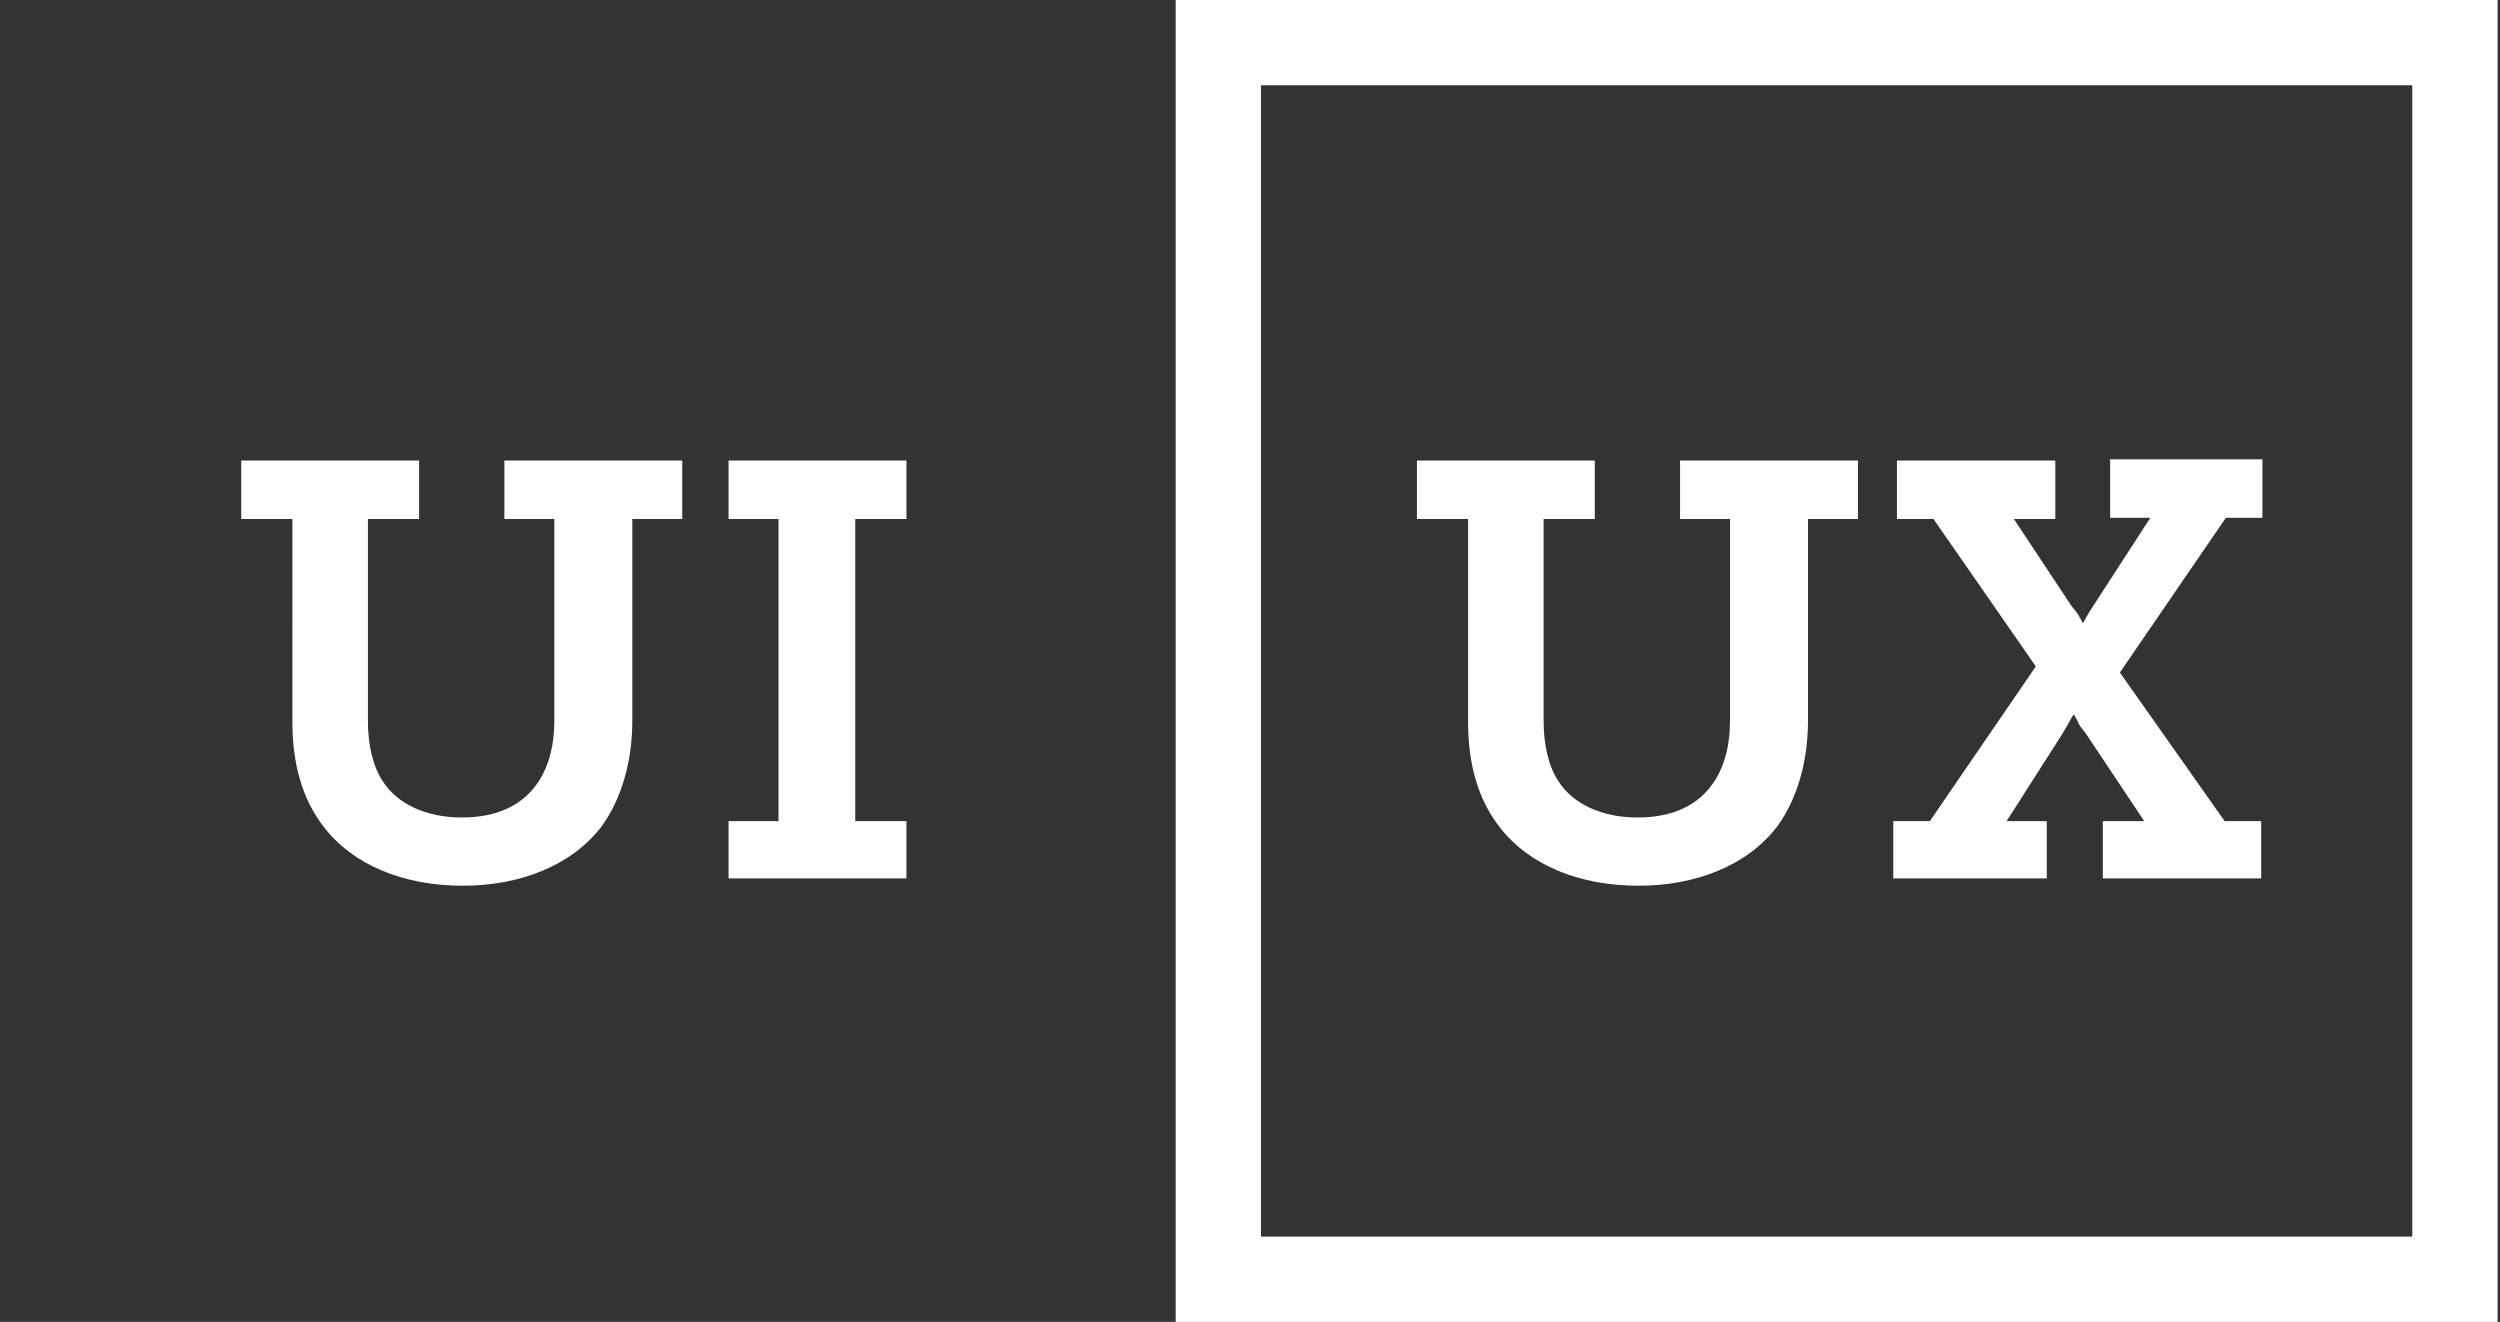 <?xml version="1.0" encoding="utf-8"?>
<!-- Generator: Adobe Illustrator 19.0.0, SVG Export Plug-In . SVG Version: 6.00 Build 0)  -->
<svg version="1.1" id="Layer_1" xmlns="http://www.w3.org/2000/svg" xmlns:xlink="http://www.w3.org/1999/xlink" x="0px" y="0px"
	 viewBox="0 0 205.2 108.5" style="enable-background:new 0 0 205.2 108.5;" xml:space="preserve">
<rect x="0" y="0" width="205.2" height="108.5" fill="#333333" stroke="none"/>
<style type="text/css">
	.st0{fill:#FFFFFF;}
</style>
<g id="XMLID_1_">
	<path id="XMLID_12_" class="st0" d="M23.9,42.6h-4.1v-4.8h14.6v4.8h-4.2v16.6c0,1.9,0.4,3.7,1.2,4.9c1.2,1.9,3.6,3,6.5,3
		s5.1-1,6.4-3.1c0.8-1.3,1.2-2.9,1.2-4.9V42.6h-4.1v-4.8h14.6v4.8h-4.1v16.6c0,3.3-0.9,6.4-2.5,8.6c-2.5,3.3-6.8,4.9-11.4,4.9
		c-4.9,0-9-1.7-11.4-4.8c-1.8-2.3-2.6-5.2-2.6-8.7V42.6z"/>
	<path id="XMLID_14_" class="st0" d="M59.8,67.4h4.1V42.6h-4.1v-4.8h14.6v4.8h-4.2v24.8h4.2v4.7H59.8V67.4z"/>
</g>
<g id="XMLID_3_">
	<path id="XMLID_8_" class="st0" d="M120.4,42.6h-4.1v-4.8h14.6v4.8h-4.2v16.6c0,1.9,0.4,3.7,1.2,4.9c1.2,1.9,3.6,3,6.5,3
		s5.1-1,6.4-3.1c0.8-1.3,1.2-2.9,1.2-4.9V42.6h-4.1v-4.8h14.6v4.8h-4.1v16.6c0,3.3-0.9,6.4-2.5,8.6c-2.5,3.3-6.8,4.9-11.4,4.9
		c-4.9,0-9-1.7-11.4-4.8c-1.8-2.3-2.6-5.2-2.6-8.7V42.6z"/>
	<path id="XMLID_10_" class="st0" d="M155.4,67.4h3l8.7-12.7l-8.4-12.1h-3v-4.8h13v4.8h-3.4l4.7,7.1c0.3,0.4,0.6,0.7,0.7,1
		c0.1,0.1,0.2,0.3,0.2,0.4h0.1c0,0,0.3-0.6,0.9-1.5l4.6-7.1h-3.3v-4.8h12.5v4.8h-3L174,55.2l8.6,12.2h3v4.7h-13v-4.7h3.4l-4.8-7.2
		c-0.3-0.4-0.6-0.7-0.7-1.1c-0.1-0.1-0.2-0.3-0.2-0.4h-0.1c-0.1,0-0.4,0.7-0.9,1.5l-4.6,7.2h3.3v4.7h-12.6V67.4z"/>
</g>
<path id="XMLID_132_" class="st0" d="M198,7v94.5h-94.5V7H198 M205,0H96.5v108.5H205V0L205,0z"/>
</svg>
